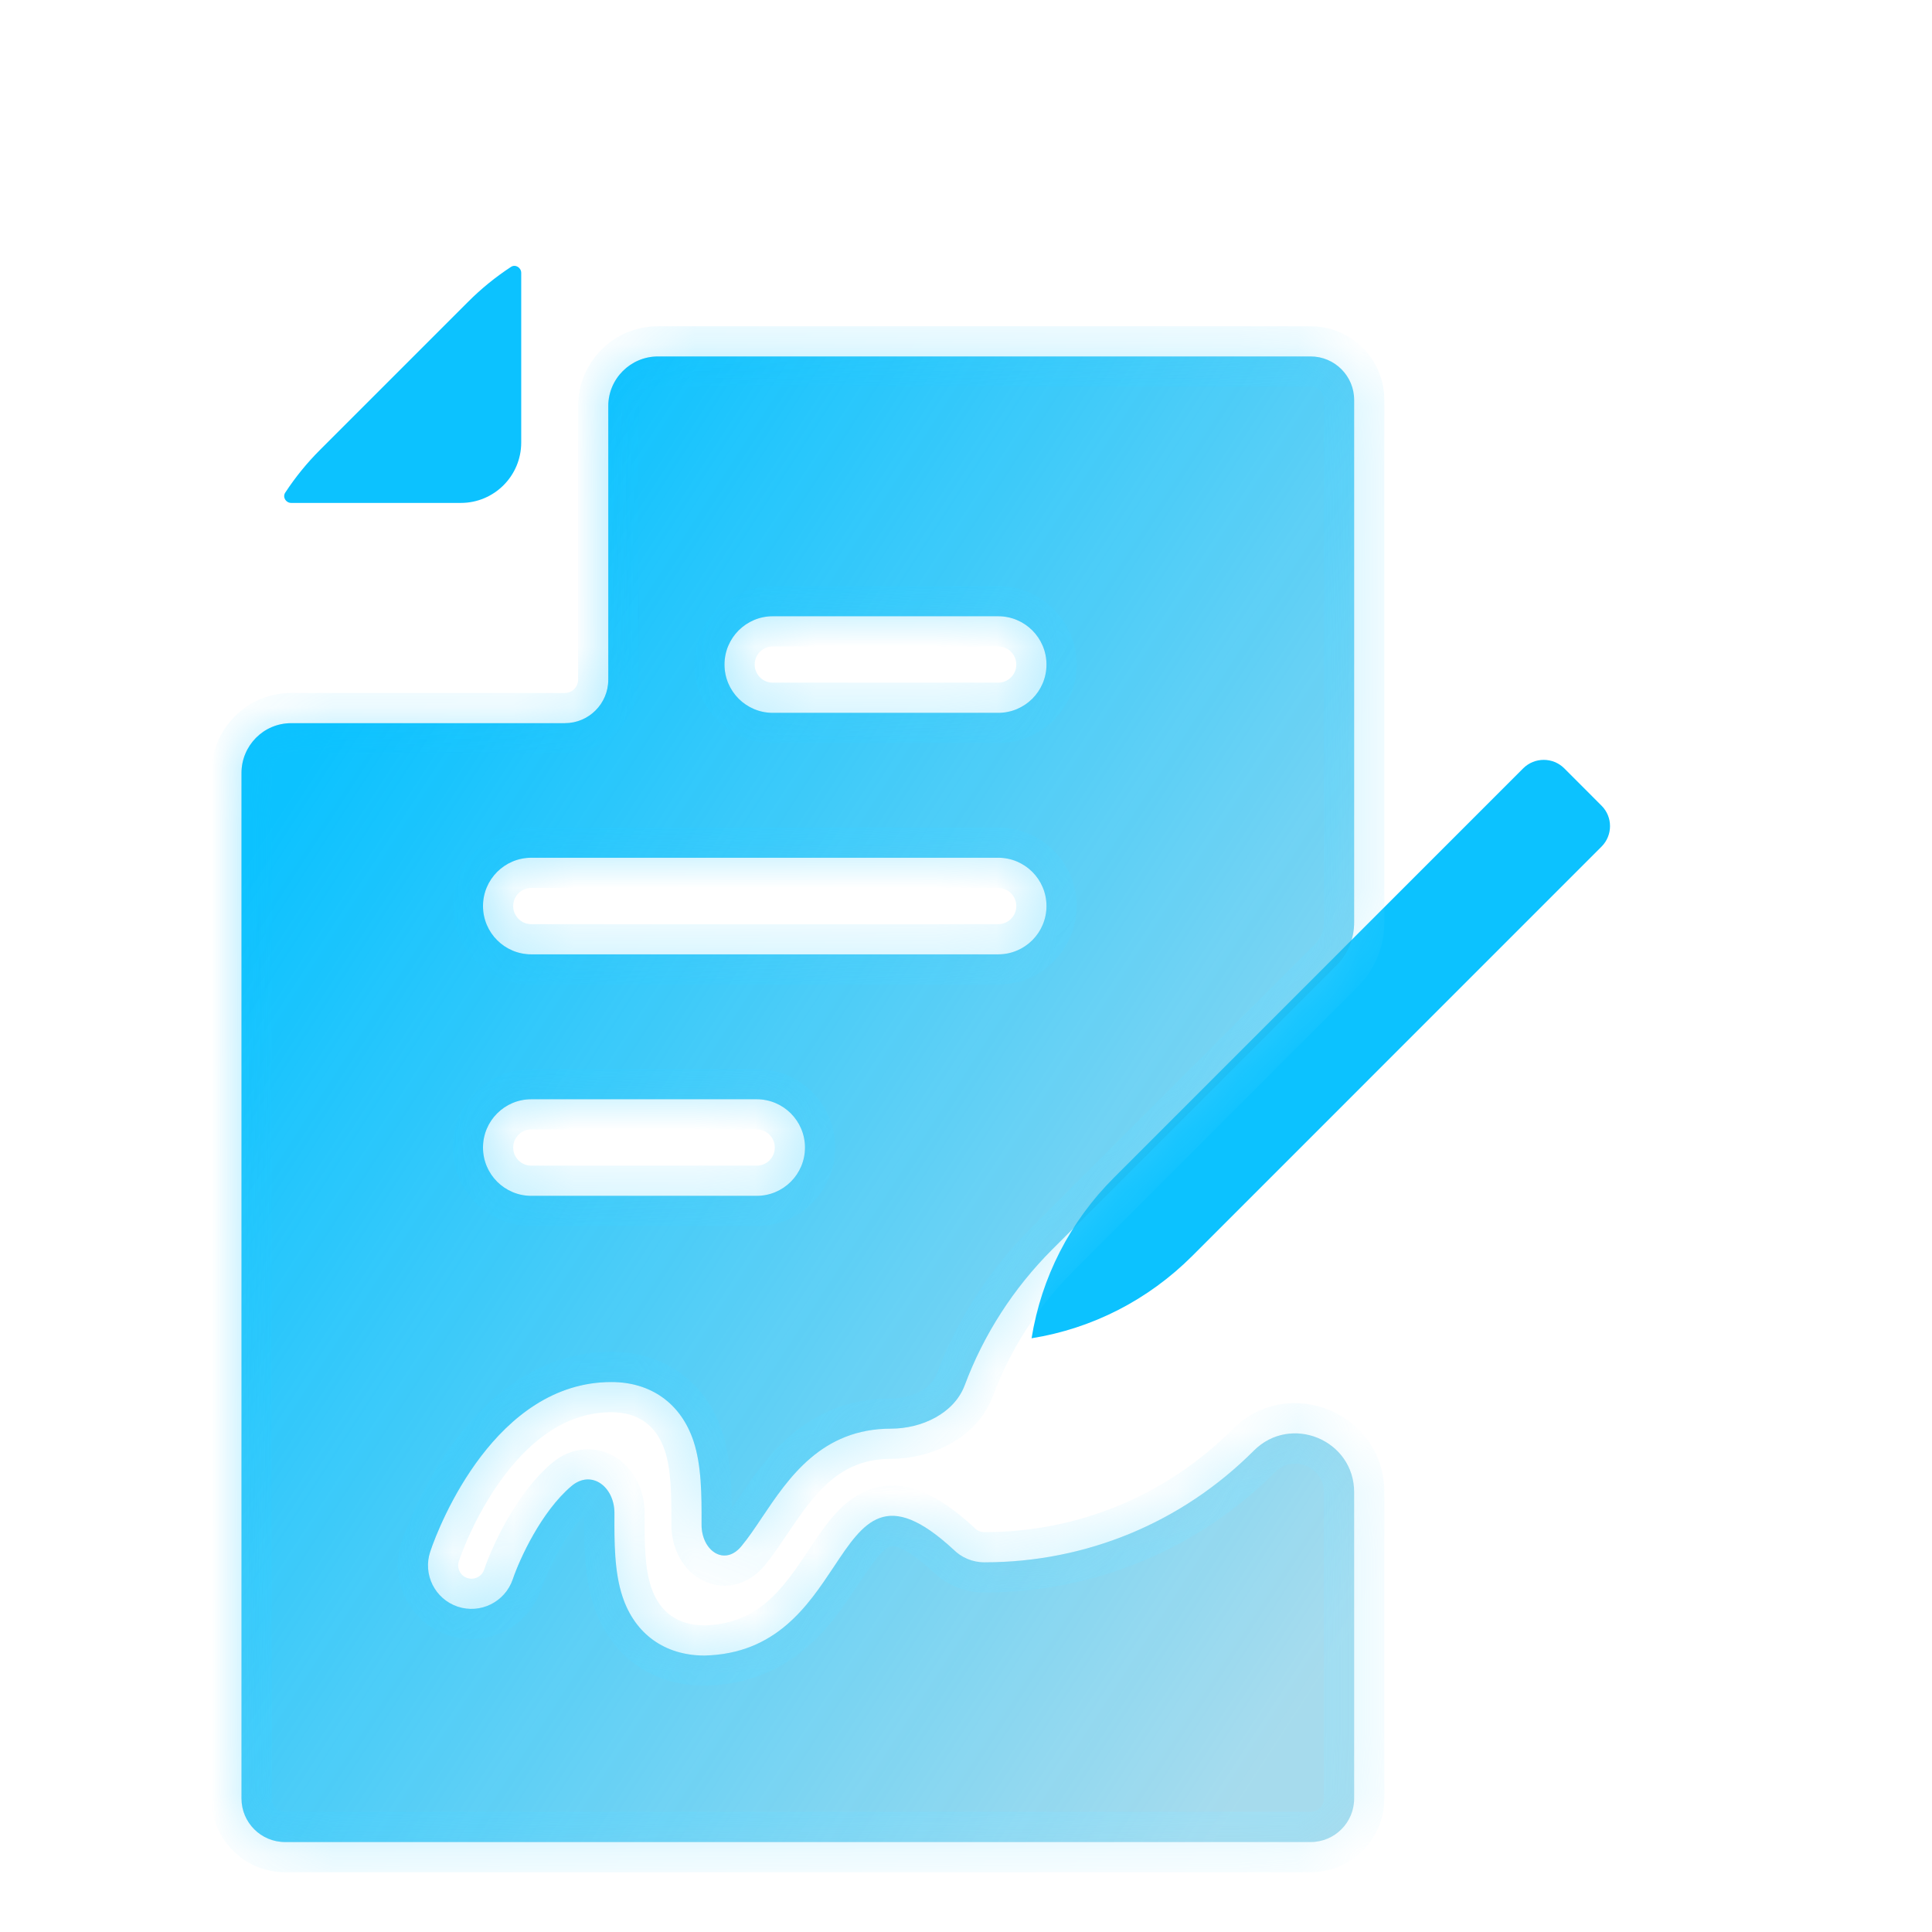 <svg width="32" height="32" viewBox="0 0 32 32" fill="none" xmlns="http://www.w3.org/2000/svg">
<path d="M7.633 8.33C8.185 8.33 8.633 7.882 8.633 7.33V4.52C8.633 4.432 8.537 4.372 8.463 4.421C8.21 4.587 7.971 4.78 7.752 5L5.303 7.449C5.083 7.668 4.89 7.907 4.724 8.16C4.676 8.234 4.735 8.33 4.823 8.33H7.633Z" fill="#0CC2FF"/>
<path d="M26.526 13.344L25.909 12.726C25.721 12.539 25.417 12.539 25.229 12.726L18.451 19.505C17.718 20.237 17.248 21.162 17.086 22.166C18.09 22.005 19.015 21.534 19.748 20.802L26.526 14.023C26.714 13.835 26.714 13.531 26.526 13.344Z" fill="#0CC2FF"/>
<g filter="url(#filter0_bi_6825_12748)">
<mask id="path-3-inside-1_6825_12748" fill="white">
<path fill-rule="evenodd" clip-rule="evenodd" d="M15.793 23.459C15.924 23.589 16.104 23.67 16.303 23.67C17.99 23.67 19.575 23.014 20.767 21.821C21.38 21.208 22.429 21.642 22.429 22.51V27.582C22.429 27.98 22.106 28.303 21.708 28.303H4.721C4.323 28.303 4 27.98 4 27.582V10.595C4 10.147 4.362 9.771 4.823 9.771H9.354C9.752 9.771 10.075 9.449 10.075 9.051V4.519C10.075 4.066 10.444 3.697 10.898 3.697H21.708C22.106 3.697 22.429 4.02 22.429 4.418V13.073C22.429 13.338 22.324 13.593 22.136 13.78L17.431 18.485C16.782 19.134 16.292 19.9 15.98 20.734C15.804 21.207 15.263 21.456 14.759 21.456C13.61 21.456 13.066 22.265 12.621 22.927C12.504 23.102 12.393 23.267 12.279 23.404C12.001 23.74 11.619 23.48 11.62 23.044L11.62 23.003C11.621 22.572 11.622 22.069 11.486 21.66C11.279 21.04 10.783 20.684 10.126 20.684C8.211 20.684 7.278 23.035 7.126 23.493C7 23.87 7.203 24.277 7.58 24.404C7.957 24.53 8.365 24.327 8.493 23.951C8.607 23.614 8.966 22.831 9.463 22.409C9.795 22.126 10.178 22.418 10.177 22.855L10.177 22.895C10.175 23.326 10.174 23.83 10.311 24.239C10.517 24.859 11.013 25.214 11.67 25.214C12.853 25.185 13.379 24.393 13.811 23.744C14.309 22.994 14.682 22.433 15.793 23.459ZM12.8 8C12.358 8 12 8.358 12 8.8C12 9.242 12.358 9.6 12.8 9.6H16.533C16.975 9.6 17.333 9.242 17.333 8.8C17.333 8.358 16.975 8 16.533 8H12.8ZM8 12.8C8 12.358 8.358 12 8.8 12H16.533C16.975 12 17.333 12.358 17.333 12.8C17.333 13.242 16.975 13.6 16.533 13.6H8.8C8.358 13.6 8 13.242 8 12.8ZM8.8 16C8.358 16 8 16.358 8 16.8C8 17.242 8.358 17.6 8.8 17.6H12.533C12.975 17.6 13.333 17.242 13.333 16.8C13.333 16.358 12.975 16 12.533 16H8.8Z"/>
</mask>
<path fill-rule="evenodd" clip-rule="evenodd" d="M15.793 23.459C15.924 23.589 16.104 23.67 16.303 23.67C17.99 23.67 19.575 23.014 20.767 21.821C21.38 21.208 22.429 21.642 22.429 22.51V27.582C22.429 27.98 22.106 28.303 21.708 28.303H4.721C4.323 28.303 4 27.98 4 27.582V10.595C4 10.147 4.362 9.771 4.823 9.771H9.354C9.752 9.771 10.075 9.449 10.075 9.051V4.519C10.075 4.066 10.444 3.697 10.898 3.697H21.708C22.106 3.697 22.429 4.02 22.429 4.418V13.073C22.429 13.338 22.324 13.593 22.136 13.78L17.431 18.485C16.782 19.134 16.292 19.9 15.98 20.734C15.804 21.207 15.263 21.456 14.759 21.456C13.61 21.456 13.066 22.265 12.621 22.927C12.504 23.102 12.393 23.267 12.279 23.404C12.001 23.74 11.619 23.48 11.62 23.044L11.62 23.003C11.621 22.572 11.622 22.069 11.486 21.66C11.279 21.04 10.783 20.684 10.126 20.684C8.211 20.684 7.278 23.035 7.126 23.493C7 23.87 7.203 24.277 7.58 24.404C7.957 24.53 8.365 24.327 8.493 23.951C8.607 23.614 8.966 22.831 9.463 22.409C9.795 22.126 10.178 22.418 10.177 22.855L10.177 22.895C10.175 23.326 10.174 23.83 10.311 24.239C10.517 24.859 11.013 25.214 11.67 25.214C12.853 25.185 13.379 24.393 13.811 23.744C14.309 22.994 14.682 22.433 15.793 23.459ZM12.8 8C12.358 8 12 8.358 12 8.8C12 9.242 12.358 9.6 12.8 9.6H16.533C16.975 9.6 17.333 9.242 17.333 8.8C17.333 8.358 16.975 8 16.533 8H12.8ZM8 12.8C8 12.358 8.358 12 8.8 12H16.533C16.975 12 17.333 12.358 17.333 12.8C17.333 13.242 16.975 13.6 16.533 13.6H8.8C8.358 13.6 8 13.242 8 12.8ZM8.8 16C8.358 16 8 16.358 8 16.8C8 17.242 8.358 17.6 8.8 17.6H12.533C12.975 17.6 13.333 17.242 13.333 16.8C13.333 16.358 12.975 16 12.533 16H8.8Z" fill="black" fill-opacity="0.1"/>
<path fill-rule="evenodd" clip-rule="evenodd" d="M15.793 23.459C15.924 23.589 16.104 23.67 16.303 23.67C17.99 23.67 19.575 23.014 20.767 21.821C21.38 21.208 22.429 21.642 22.429 22.51V27.582C22.429 27.98 22.106 28.303 21.708 28.303H4.721C4.323 28.303 4 27.98 4 27.582V10.595C4 10.147 4.362 9.771 4.823 9.771H9.354C9.752 9.771 10.075 9.449 10.075 9.051V4.519C10.075 4.066 10.444 3.697 10.898 3.697H21.708C22.106 3.697 22.429 4.02 22.429 4.418V13.073C22.429 13.338 22.324 13.593 22.136 13.78L17.431 18.485C16.782 19.134 16.292 19.9 15.98 20.734C15.804 21.207 15.263 21.456 14.759 21.456C13.61 21.456 13.066 22.265 12.621 22.927C12.504 23.102 12.393 23.267 12.279 23.404C12.001 23.74 11.619 23.48 11.62 23.044L11.62 23.003C11.621 22.572 11.622 22.069 11.486 21.66C11.279 21.04 10.783 20.684 10.126 20.684C8.211 20.684 7.278 23.035 7.126 23.493C7 23.87 7.203 24.277 7.58 24.404C7.957 24.53 8.365 24.327 8.493 23.951C8.607 23.614 8.966 22.831 9.463 22.409C9.795 22.126 10.178 22.418 10.177 22.855L10.177 22.895C10.175 23.326 10.174 23.83 10.311 24.239C10.517 24.859 11.013 25.214 11.67 25.214C12.853 25.185 13.379 24.393 13.811 23.744C14.309 22.994 14.682 22.433 15.793 23.459ZM12.8 8C12.358 8 12 8.358 12 8.8C12 9.242 12.358 9.6 12.8 9.6H16.533C16.975 9.6 17.333 9.242 17.333 8.8C17.333 8.358 16.975 8 16.533 8H12.8ZM8 12.8C8 12.358 8.358 12 8.8 12H16.533C16.975 12 17.333 12.358 17.333 12.8C17.333 13.242 16.975 13.6 16.533 13.6H8.8C8.358 13.6 8 13.242 8 12.8ZM8.8 16C8.358 16 8 16.358 8 16.8C8 17.242 8.358 17.6 8.8 17.6H12.533C12.975 17.6 13.333 17.242 13.333 16.8C13.333 16.358 12.975 16 12.533 16H8.8Z" fill="url(#paint0_linear_6825_12748)"/>
<path d="M15.793 23.459L16.147 23.105L16.14 23.098L16.133 23.091L15.793 23.459ZM20.767 21.821L20.413 21.468L20.413 21.468L20.767 21.821ZM22.136 13.78L22.49 14.134L22.136 13.78ZM17.431 18.485L17.785 18.839L17.785 18.839L17.431 18.485ZM15.98 20.734L15.512 20.559L15.98 20.734ZM12.621 22.927L13.036 23.206L13.036 23.206L12.621 22.927ZM12.279 23.404L11.894 23.085L11.894 23.085L12.279 23.404ZM11.62 23.044L11.12 23.043L11.12 23.043L11.62 23.044ZM11.62 23.003L11.12 23.002V23.002L11.62 23.003ZM11.486 21.66L11.96 21.501L11.486 21.66ZM7.126 23.493L7.6 23.651L7.6 23.651L7.126 23.493ZM7.58 24.404L7.739 23.93L7.739 23.93L7.58 24.404ZM8.493 23.951L8.019 23.791L8.019 23.791L8.493 23.951ZM9.463 22.409L9.787 22.79L9.463 22.409ZM10.177 22.855L10.677 22.856L10.677 22.856L10.177 22.855ZM10.177 22.895L10.677 22.896V22.896L10.177 22.895ZM10.311 24.239L10.785 24.081L10.785 24.081L10.311 24.239ZM11.67 25.214L11.67 25.715L11.683 25.714L11.67 25.214ZM13.811 23.744L13.394 23.467V23.467L13.811 23.744ZM16.303 23.17C16.242 23.17 16.188 23.146 16.147 23.105L15.44 23.813C15.661 24.033 15.966 24.17 16.303 24.17V23.17ZM20.413 21.468C19.315 22.566 17.857 23.17 16.303 23.17V24.17C18.122 24.17 19.835 23.461 21.121 22.175L20.413 21.468ZM22.929 22.51C22.929 21.197 21.342 20.539 20.413 21.468L21.121 22.175C21.419 21.876 21.929 22.088 21.929 22.51H22.929ZM22.929 27.582V22.51H21.929V27.582H22.929ZM21.708 28.803C22.382 28.803 22.929 28.256 22.929 27.582H21.929C21.929 27.704 21.83 27.803 21.708 27.803V28.803ZM4.721 28.803H21.708V27.803H4.721V28.803ZM3.5 27.582C3.5 28.256 4.047 28.803 4.721 28.803V27.803C4.599 27.803 4.5 27.704 4.5 27.582H3.5ZM3.5 10.595V27.582H4.5V10.595H3.5ZM4.823 9.271C4.081 9.271 3.5 9.876 3.5 10.595H4.5C4.5 10.418 4.644 10.271 4.823 10.271V9.271ZM9.354 9.271H4.823V10.271H9.354V9.271ZM9.575 9.051C9.575 9.173 9.476 9.271 9.354 9.271V10.271C10.028 10.271 10.575 9.725 10.575 9.051H9.575ZM9.575 4.519V9.051H10.575V4.519H9.575ZM10.898 3.197C10.168 3.197 9.575 3.789 9.575 4.519H10.575C10.575 4.342 10.72 4.197 10.898 4.197V3.197ZM21.708 3.197H10.898V4.197H21.708V3.197ZM22.929 4.418C22.929 3.743 22.382 3.197 21.708 3.197V4.197C21.83 4.197 21.929 4.296 21.929 4.418H22.929ZM22.929 13.073V4.418H21.929V13.073H22.929ZM22.49 14.134C22.771 13.852 22.929 13.471 22.929 13.073H21.929C21.929 13.206 21.876 13.333 21.783 13.427L22.49 14.134ZM17.785 18.839L22.49 14.134L21.783 13.427L17.078 18.132L17.785 18.839ZM16.448 20.909C16.735 20.142 17.186 19.438 17.785 18.839L17.078 18.132C16.378 18.831 15.849 19.657 15.512 20.559L16.448 20.909ZM14.759 21.956C15.382 21.956 16.172 21.649 16.448 20.909L15.512 20.559C15.435 20.764 15.144 20.956 14.759 20.956V21.956ZM13.036 23.206C13.497 22.521 13.905 21.956 14.759 21.956V20.956C13.315 20.956 12.636 22.009 12.207 22.648L13.036 23.206ZM12.664 23.723C12.797 23.563 12.922 23.375 13.036 23.206L12.207 22.648C12.085 22.828 11.988 22.971 11.894 23.085L12.664 23.723ZM11.12 23.043C11.119 23.394 11.273 23.755 11.589 23.943C11.752 24.041 11.954 24.085 12.163 24.04C12.37 23.995 12.538 23.875 12.664 23.723L11.894 23.085C11.88 23.101 11.897 23.074 11.954 23.062C12.013 23.049 12.067 23.064 12.1 23.084C12.13 23.102 12.135 23.117 12.131 23.109C12.128 23.102 12.12 23.081 12.12 23.045L11.12 23.043ZM11.12 23.002L11.12 23.043L12.12 23.045L12.12 23.004L11.12 23.002ZM11.011 21.818C11.117 22.134 11.121 22.55 11.12 23.002L12.12 23.004C12.121 22.594 12.127 22.003 11.96 21.501L11.011 21.818ZM10.126 21.184C10.57 21.184 10.873 21.404 11.011 21.818L11.96 21.501C11.685 20.676 10.997 20.184 10.126 20.184V21.184ZM7.6 23.651C7.667 23.451 7.917 22.805 8.363 22.22C8.812 21.63 9.394 21.184 10.126 21.184V20.184C8.943 20.184 8.101 20.913 7.567 21.614C7.03 22.318 6.737 23.077 6.651 23.335L7.6 23.651ZM7.739 23.93C7.623 23.891 7.562 23.766 7.6 23.651L6.651 23.335C6.438 23.975 6.784 24.664 7.421 24.878L7.739 23.93ZM8.019 23.791C7.98 23.907 7.854 23.968 7.739 23.93L7.421 24.878C8.06 25.093 8.751 24.748 8.966 24.111L8.019 23.791ZM9.139 22.028C8.828 22.293 8.58 22.65 8.4 22.964C8.219 23.282 8.087 23.591 8.019 23.791L8.966 24.111C9.013 23.974 9.118 23.723 9.268 23.46C9.421 23.193 9.601 22.948 9.787 22.79L9.139 22.028ZM10.677 22.856C10.677 22.499 10.521 22.148 10.224 21.947C9.893 21.725 9.469 21.747 9.139 22.028L9.787 22.79C9.8 22.779 9.787 22.794 9.748 22.797C9.71 22.799 9.68 22.787 9.666 22.777C9.653 22.768 9.655 22.765 9.662 22.779C9.669 22.793 9.677 22.817 9.677 22.854L10.677 22.856ZM10.677 22.896L10.677 22.856L9.677 22.853L9.677 22.894L10.677 22.896ZM10.785 24.081C10.679 23.764 10.675 23.348 10.677 22.896L9.677 22.894C9.676 23.304 9.669 23.895 9.836 24.397L10.785 24.081ZM11.67 24.714C11.226 24.714 10.923 24.495 10.785 24.081L9.836 24.397C10.112 25.223 10.8 25.714 11.67 25.714L11.67 24.714ZM13.394 23.467C12.955 24.128 12.557 24.692 11.658 24.715L11.683 25.714C13.148 25.678 13.803 24.658 14.227 24.021L13.394 23.467ZM16.133 23.091C15.559 22.562 14.986 22.256 14.403 22.465C14.139 22.56 13.943 22.741 13.796 22.912C13.649 23.082 13.514 23.287 13.394 23.467L14.227 24.021C14.357 23.826 14.455 23.679 14.553 23.565C14.651 23.452 14.711 23.417 14.741 23.406C14.748 23.404 14.916 23.33 15.454 23.826L16.133 23.091ZM12.5 8.8C12.5 8.634 12.634 8.5 12.8 8.5V7.5C12.082 7.5 11.5 8.082 11.5 8.8H12.5ZM12.8 9.1C12.634 9.1 12.5 8.966 12.5 8.8H11.5C11.5 9.518 12.082 10.1 12.8 10.1V9.1ZM16.533 9.1H12.8V10.1H16.533V9.1ZM16.833 8.8C16.833 8.966 16.699 9.1 16.533 9.1V10.1C17.251 10.1 17.833 9.518 17.833 8.8H16.833ZM16.533 8.5C16.699 8.5 16.833 8.634 16.833 8.8H17.833C17.833 8.082 17.251 7.5 16.533 7.5V8.5ZM12.8 8.5H16.533V7.5H12.8V8.5ZM8.8 11.5C8.082 11.5 7.5 12.082 7.5 12.8H8.5C8.5 12.634 8.634 12.5 8.8 12.5V11.5ZM16.533 11.5H8.8V12.5H16.533V11.5ZM17.833 12.8C17.833 12.082 17.251 11.5 16.533 11.5V12.5C16.699 12.5 16.833 12.634 16.833 12.8H17.833ZM16.533 14.1C17.251 14.1 17.833 13.518 17.833 12.8H16.833C16.833 12.966 16.699 13.1 16.533 13.1V14.1ZM8.8 14.1H16.533V13.1H8.8V14.1ZM7.5 12.8C7.5 13.518 8.082 14.1 8.8 14.1V13.1C8.634 13.1 8.5 12.966 8.5 12.8H7.5ZM8.5 16.8C8.5 16.634 8.634 16.5 8.8 16.5V15.5C8.082 15.5 7.5 16.082 7.5 16.8H8.5ZM8.8 17.1C8.634 17.1 8.5 16.966 8.5 16.8H7.5C7.5 17.518 8.082 18.1 8.8 18.1V17.1ZM12.533 17.1H8.8V18.1H12.533V17.1ZM12.833 16.8C12.833 16.966 12.699 17.1 12.533 17.1V18.1C13.251 18.1 13.833 17.518 13.833 16.8H12.833ZM12.533 16.5C12.699 16.5 12.833 16.634 12.833 16.8H13.833C13.833 16.082 13.251 15.5 12.533 15.5V16.5ZM8.8 16.5H12.533V15.5H8.8V16.5Z" fill="url(#paint1_linear_6825_12748)" fill-opacity="0.4" mask="url(#path-3-inside-1_6825_12748)"/>
</g>
<defs>
<filter id="filter0_bi_6825_12748" x="-2.621" y="-2.924" width="31.671" height="37.848" filterUnits="userSpaceOnUse" color-interpolation-filters="sRGB">
<feFlood flood-opacity="0" result="BackgroundImageFix"/>
<feGaussianBlur in="BackgroundImageFix" stdDeviation="3.31"/>
<feComposite in2="SourceAlpha" operator="in" result="effect1_backgroundBlur_6825_12748"/>
<feBlend mode="normal" in="SourceGraphic" in2="effect1_backgroundBlur_6825_12748" result="shape"/>
<feColorMatrix in="SourceAlpha" type="matrix" values="0 0 0 0 0 0 0 0 0 0 0 0 0 0 0 0 0 0 127 0" result="hardAlpha"/>
<feOffset dy="2.207"/>
<feGaussianBlur stdDeviation="1.655"/>
<feComposite in2="hardAlpha" operator="arithmetic" k2="-1" k3="1"/>
<feColorMatrix type="matrix" values="0 0 0 0 1 0 0 0 0 1 0 0 0 0 1 0 0 0 0.4 0"/>
<feBlend mode="normal" in2="shape" result="effect2_innerShadow_6825_12748"/>
</filter>
<linearGradient id="paint0_linear_6825_12748" x1="22.07" y1="25.329" x2="3.348" y2="13.179" gradientUnits="userSpaceOnUse">
<stop stop-color="#0CC2FF" stop-opacity="0.29"/>
<stop offset="1" stop-color="#0CC2FF"/>
</linearGradient>
<linearGradient id="paint1_linear_6825_12748" x1="22.07" y1="25.329" x2="3.348" y2="13.179" gradientUnits="userSpaceOnUse">
<stop stop-color="#96E5FF"/>
<stop offset="1" stop-color="#0CC2FF"/>
</linearGradient>
</defs>
</svg>

